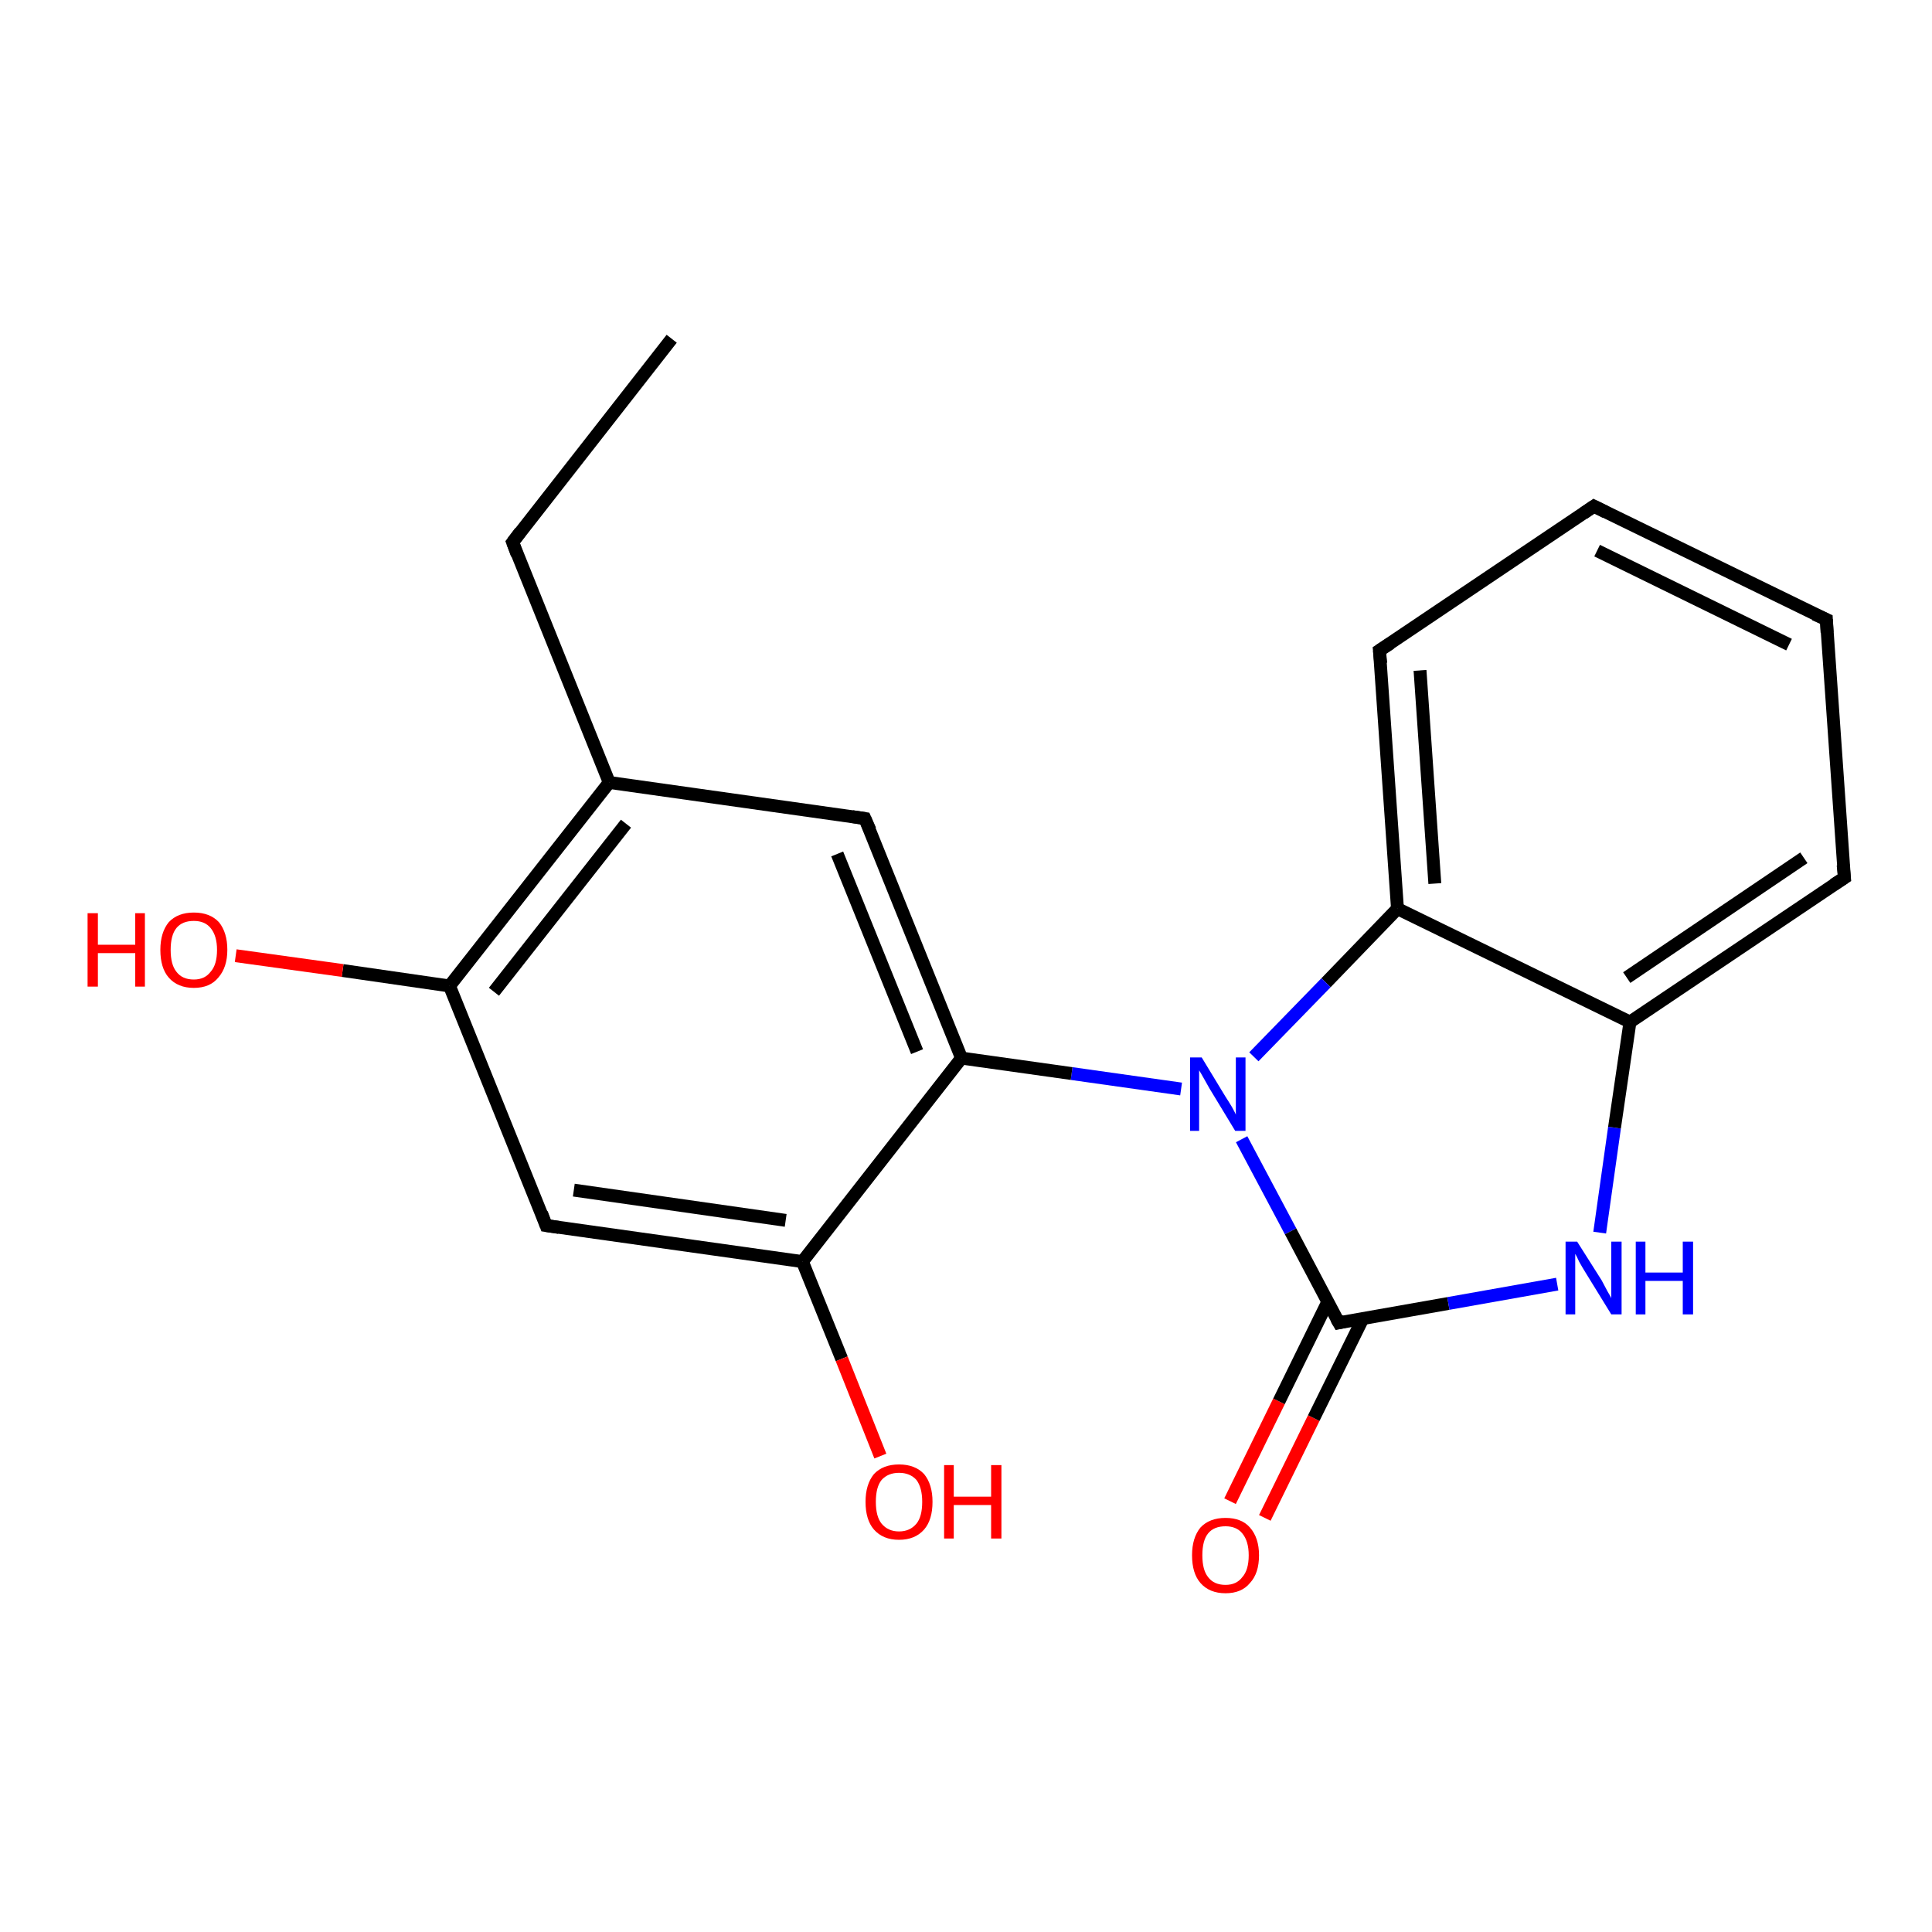 <?xml version='1.0' encoding='iso-8859-1'?>
<svg version='1.1' baseProfile='full'
              xmlns='http://www.w3.org/2000/svg'
                      xmlns:rdkit='http://www.rdkit.org/xml'
                      xmlns:xlink='http://www.w3.org/1999/xlink'
                  xml:space='preserve'
width='300px' height='300px' viewBox='0 0 300 300'>
<!-- END OF HEADER -->
<rect style='opacity:1.0;fill:#FFFFFF;stroke:none' width='300.0' height='300.0' x='0.0' y='0.0'> </rect>
<path class='bond-0 atom-0 atom-1' d='M 191.0,233.1 L 198.6,217.6' style='fill:none;fill-rule:evenodd;stroke:#FF0000;stroke-width:2.0px;stroke-linecap:butt;stroke-linejoin:miter;stroke-opacity:1' />
<path class='bond-0 atom-0 atom-1' d='M 198.6,217.6 L 206.2,202.1' style='fill:none;fill-rule:evenodd;stroke:#000000;stroke-width:2.0px;stroke-linecap:butt;stroke-linejoin:miter;stroke-opacity:1' />
<path class='bond-0 atom-0 atom-1' d='M 196.4,235.7 L 204.0,220.2' style='fill:none;fill-rule:evenodd;stroke:#FF0000;stroke-width:2.0px;stroke-linecap:butt;stroke-linejoin:miter;stroke-opacity:1' />
<path class='bond-0 atom-0 atom-1' d='M 204.0,220.2 L 211.6,204.8' style='fill:none;fill-rule:evenodd;stroke:#000000;stroke-width:2.0px;stroke-linecap:butt;stroke-linejoin:miter;stroke-opacity:1' />
<path class='bond-1 atom-1 atom-2' d='M 207.9,205.4 L 224.9,202.4' style='fill:none;fill-rule:evenodd;stroke:#000000;stroke-width:2.0px;stroke-linecap:butt;stroke-linejoin:miter;stroke-opacity:1' />
<path class='bond-1 atom-1 atom-2' d='M 224.9,202.4 L 241.8,199.4' style='fill:none;fill-rule:evenodd;stroke:#0000FF;stroke-width:2.0px;stroke-linecap:butt;stroke-linejoin:miter;stroke-opacity:1' />
<path class='bond-2 atom-2 atom-3' d='M 248.4,191.4 L 250.7,175.1' style='fill:none;fill-rule:evenodd;stroke:#0000FF;stroke-width:2.0px;stroke-linecap:butt;stroke-linejoin:miter;stroke-opacity:1' />
<path class='bond-2 atom-2 atom-3' d='M 250.7,175.1 L 253.1,158.7' style='fill:none;fill-rule:evenodd;stroke:#000000;stroke-width:2.0px;stroke-linecap:butt;stroke-linejoin:miter;stroke-opacity:1' />
<path class='bond-3 atom-3 atom-4' d='M 253.1,158.7 L 286.4,136.3' style='fill:none;fill-rule:evenodd;stroke:#000000;stroke-width:2.0px;stroke-linecap:butt;stroke-linejoin:miter;stroke-opacity:1' />
<path class='bond-3 atom-3 atom-4' d='M 252.6,151.8 L 280.1,133.2' style='fill:none;fill-rule:evenodd;stroke:#000000;stroke-width:2.0px;stroke-linecap:butt;stroke-linejoin:miter;stroke-opacity:1' />
<path class='bond-4 atom-4 atom-5' d='M 286.4,136.3 L 283.6,96.2' style='fill:none;fill-rule:evenodd;stroke:#000000;stroke-width:2.0px;stroke-linecap:butt;stroke-linejoin:miter;stroke-opacity:1' />
<path class='bond-5 atom-5 atom-6' d='M 283.6,96.2 L 247.5,78.6' style='fill:none;fill-rule:evenodd;stroke:#000000;stroke-width:2.0px;stroke-linecap:butt;stroke-linejoin:miter;stroke-opacity:1' />
<path class='bond-5 atom-5 atom-6' d='M 277.8,100.1 L 248.0,85.5' style='fill:none;fill-rule:evenodd;stroke:#000000;stroke-width:2.0px;stroke-linecap:butt;stroke-linejoin:miter;stroke-opacity:1' />
<path class='bond-6 atom-6 atom-7' d='M 247.5,78.6 L 214.2,101.0' style='fill:none;fill-rule:evenodd;stroke:#000000;stroke-width:2.0px;stroke-linecap:butt;stroke-linejoin:miter;stroke-opacity:1' />
<path class='bond-7 atom-7 atom-8' d='M 214.2,101.0 L 217.0,141.1' style='fill:none;fill-rule:evenodd;stroke:#000000;stroke-width:2.0px;stroke-linecap:butt;stroke-linejoin:miter;stroke-opacity:1' />
<path class='bond-7 atom-7 atom-8' d='M 220.5,104.1 L 222.8,137.2' style='fill:none;fill-rule:evenodd;stroke:#000000;stroke-width:2.0px;stroke-linecap:butt;stroke-linejoin:miter;stroke-opacity:1' />
<path class='bond-8 atom-8 atom-9' d='M 217.0,141.1 L 205.9,152.6' style='fill:none;fill-rule:evenodd;stroke:#000000;stroke-width:2.0px;stroke-linecap:butt;stroke-linejoin:miter;stroke-opacity:1' />
<path class='bond-8 atom-8 atom-9' d='M 205.9,152.6 L 194.7,164.1' style='fill:none;fill-rule:evenodd;stroke:#0000FF;stroke-width:2.0px;stroke-linecap:butt;stroke-linejoin:miter;stroke-opacity:1' />
<path class='bond-9 atom-9 atom-10' d='M 183.4,169.1 L 166.4,166.7' style='fill:none;fill-rule:evenodd;stroke:#0000FF;stroke-width:2.0px;stroke-linecap:butt;stroke-linejoin:miter;stroke-opacity:1' />
<path class='bond-9 atom-9 atom-10' d='M 166.4,166.7 L 149.3,164.3' style='fill:none;fill-rule:evenodd;stroke:#000000;stroke-width:2.0px;stroke-linecap:butt;stroke-linejoin:miter;stroke-opacity:1' />
<path class='bond-10 atom-10 atom-11' d='M 149.3,164.3 L 134.3,127.1' style='fill:none;fill-rule:evenodd;stroke:#000000;stroke-width:2.0px;stroke-linecap:butt;stroke-linejoin:miter;stroke-opacity:1' />
<path class='bond-10 atom-10 atom-11' d='M 142.4,163.3 L 130.0,132.6' style='fill:none;fill-rule:evenodd;stroke:#000000;stroke-width:2.0px;stroke-linecap:butt;stroke-linejoin:miter;stroke-opacity:1' />
<path class='bond-11 atom-11 atom-12' d='M 134.3,127.1 L 94.6,121.5' style='fill:none;fill-rule:evenodd;stroke:#000000;stroke-width:2.0px;stroke-linecap:butt;stroke-linejoin:miter;stroke-opacity:1' />
<path class='bond-12 atom-12 atom-13' d='M 94.6,121.5 L 69.8,153.1' style='fill:none;fill-rule:evenodd;stroke:#000000;stroke-width:2.0px;stroke-linecap:butt;stroke-linejoin:miter;stroke-opacity:1' />
<path class='bond-12 atom-12 atom-13' d='M 97.2,127.9 L 76.7,154.0' style='fill:none;fill-rule:evenodd;stroke:#000000;stroke-width:2.0px;stroke-linecap:butt;stroke-linejoin:miter;stroke-opacity:1' />
<path class='bond-13 atom-13 atom-14' d='M 69.8,153.1 L 84.8,190.3' style='fill:none;fill-rule:evenodd;stroke:#000000;stroke-width:2.0px;stroke-linecap:butt;stroke-linejoin:miter;stroke-opacity:1' />
<path class='bond-14 atom-14 atom-15' d='M 84.8,190.3 L 124.6,195.9' style='fill:none;fill-rule:evenodd;stroke:#000000;stroke-width:2.0px;stroke-linecap:butt;stroke-linejoin:miter;stroke-opacity:1' />
<path class='bond-14 atom-14 atom-15' d='M 89.1,184.8 L 122.0,189.5' style='fill:none;fill-rule:evenodd;stroke:#000000;stroke-width:2.0px;stroke-linecap:butt;stroke-linejoin:miter;stroke-opacity:1' />
<path class='bond-15 atom-15 atom-16' d='M 124.6,195.9 L 130.7,211.0' style='fill:none;fill-rule:evenodd;stroke:#000000;stroke-width:2.0px;stroke-linecap:butt;stroke-linejoin:miter;stroke-opacity:1' />
<path class='bond-15 atom-15 atom-16' d='M 130.7,211.0 L 136.7,226.1' style='fill:none;fill-rule:evenodd;stroke:#FF0000;stroke-width:2.0px;stroke-linecap:butt;stroke-linejoin:miter;stroke-opacity:1' />
<path class='bond-16 atom-13 atom-17' d='M 69.8,153.1 L 53.2,150.7' style='fill:none;fill-rule:evenodd;stroke:#000000;stroke-width:2.0px;stroke-linecap:butt;stroke-linejoin:miter;stroke-opacity:1' />
<path class='bond-16 atom-13 atom-17' d='M 53.2,150.7 L 36.6,148.4' style='fill:none;fill-rule:evenodd;stroke:#FF0000;stroke-width:2.0px;stroke-linecap:butt;stroke-linejoin:miter;stroke-opacity:1' />
<path class='bond-17 atom-12 atom-18' d='M 94.6,121.5 L 79.6,84.2' style='fill:none;fill-rule:evenodd;stroke:#000000;stroke-width:2.0px;stroke-linecap:butt;stroke-linejoin:miter;stroke-opacity:1' />
<path class='bond-18 atom-18 atom-19' d='M 79.6,84.2 L 104.3,52.6' style='fill:none;fill-rule:evenodd;stroke:#000000;stroke-width:2.0px;stroke-linecap:butt;stroke-linejoin:miter;stroke-opacity:1' />
<path class='bond-19 atom-8 atom-3' d='M 217.0,141.1 L 253.1,158.7' style='fill:none;fill-rule:evenodd;stroke:#000000;stroke-width:2.0px;stroke-linecap:butt;stroke-linejoin:miter;stroke-opacity:1' />
<path class='bond-20 atom-9 atom-1' d='M 192.8,176.9 L 200.4,191.2' style='fill:none;fill-rule:evenodd;stroke:#0000FF;stroke-width:2.0px;stroke-linecap:butt;stroke-linejoin:miter;stroke-opacity:1' />
<path class='bond-20 atom-9 atom-1' d='M 200.4,191.2 L 207.9,205.4' style='fill:none;fill-rule:evenodd;stroke:#000000;stroke-width:2.0px;stroke-linecap:butt;stroke-linejoin:miter;stroke-opacity:1' />
<path class='bond-21 atom-15 atom-10' d='M 124.6,195.9 L 149.3,164.3' style='fill:none;fill-rule:evenodd;stroke:#000000;stroke-width:2.0px;stroke-linecap:butt;stroke-linejoin:miter;stroke-opacity:1' />
<path d='M 208.8,205.2 L 207.9,205.4 L 207.5,204.7' style='fill:none;stroke:#000000;stroke-width:2.0px;stroke-linecap:butt;stroke-linejoin:miter;stroke-opacity:1;' />
<path d='M 284.7,137.4 L 286.4,136.3 L 286.2,134.3' style='fill:none;stroke:#000000;stroke-width:2.0px;stroke-linecap:butt;stroke-linejoin:miter;stroke-opacity:1;' />
<path d='M 283.7,98.2 L 283.6,96.2 L 281.8,95.4' style='fill:none;stroke:#000000;stroke-width:2.0px;stroke-linecap:butt;stroke-linejoin:miter;stroke-opacity:1;' />
<path d='M 249.3,79.5 L 247.5,78.6 L 245.9,79.7' style='fill:none;stroke:#000000;stroke-width:2.0px;stroke-linecap:butt;stroke-linejoin:miter;stroke-opacity:1;' />
<path d='M 215.9,99.9 L 214.2,101.0 L 214.4,103.0' style='fill:none;stroke:#000000;stroke-width:2.0px;stroke-linecap:butt;stroke-linejoin:miter;stroke-opacity:1;' />
<path d='M 135.1,128.9 L 134.3,127.1 L 132.3,126.8' style='fill:none;stroke:#000000;stroke-width:2.0px;stroke-linecap:butt;stroke-linejoin:miter;stroke-opacity:1;' />
<path d='M 84.1,188.4 L 84.8,190.3 L 86.8,190.6' style='fill:none;stroke:#000000;stroke-width:2.0px;stroke-linecap:butt;stroke-linejoin:miter;stroke-opacity:1;' />
<path d='M 80.3,86.1 L 79.6,84.2 L 80.8,82.6' style='fill:none;stroke:#000000;stroke-width:2.0px;stroke-linecap:butt;stroke-linejoin:miter;stroke-opacity:1;' />
<path class='atom-0' d='M 185.1 241.5
Q 185.1 238.8, 186.4 237.2
Q 187.8 235.7, 190.3 235.7
Q 192.8 235.7, 194.1 237.2
Q 195.5 238.8, 195.5 241.5
Q 195.5 244.3, 194.1 245.8
Q 192.8 247.4, 190.3 247.4
Q 187.8 247.4, 186.4 245.8
Q 185.1 244.3, 185.1 241.5
M 190.3 246.1
Q 192.0 246.1, 192.9 244.9
Q 193.9 243.8, 193.9 241.5
Q 193.9 239.3, 192.9 238.1
Q 192.0 237.0, 190.3 237.0
Q 188.5 237.0, 187.6 238.1
Q 186.7 239.2, 186.7 241.5
Q 186.7 243.8, 187.6 244.9
Q 188.5 246.1, 190.3 246.1
' fill='#FF0000'/>
<path class='atom-2' d='M 244.9 192.8
L 248.7 198.8
Q 249.0 199.4, 249.6 200.5
Q 250.2 201.5, 250.2 201.6
L 250.2 192.8
L 251.8 192.8
L 251.8 204.1
L 250.2 204.1
L 246.2 197.6
Q 245.7 196.8, 245.2 195.9
Q 244.8 195.0, 244.6 194.7
L 244.6 204.1
L 243.1 204.1
L 243.1 192.8
L 244.9 192.8
' fill='#0000FF'/>
<path class='atom-2' d='M 254.0 192.8
L 255.5 192.8
L 255.5 197.6
L 261.3 197.6
L 261.3 192.8
L 262.9 192.8
L 262.9 204.1
L 261.3 204.1
L 261.3 198.9
L 255.5 198.9
L 255.5 204.1
L 254.0 204.1
L 254.0 192.8
' fill='#0000FF'/>
<path class='atom-9' d='M 186.6 164.2
L 190.3 170.3
Q 190.7 170.9, 191.3 171.9
Q 191.9 173.0, 191.9 173.1
L 191.9 164.2
L 193.4 164.2
L 193.4 175.6
L 191.8 175.6
L 187.8 169.0
Q 187.4 168.3, 186.9 167.4
Q 186.4 166.5, 186.2 166.2
L 186.2 175.6
L 184.8 175.6
L 184.8 164.2
L 186.6 164.2
' fill='#0000FF'/>
<path class='atom-16' d='M 134.4 233.2
Q 134.4 230.5, 135.7 228.9
Q 137.1 227.4, 139.6 227.4
Q 142.1 227.4, 143.5 228.9
Q 144.8 230.5, 144.8 233.2
Q 144.8 236.0, 143.5 237.5
Q 142.1 239.1, 139.6 239.1
Q 137.1 239.1, 135.7 237.5
Q 134.4 236.0, 134.4 233.2
M 139.6 237.8
Q 141.3 237.8, 142.3 236.6
Q 143.2 235.5, 143.2 233.2
Q 143.2 231.0, 142.3 229.8
Q 141.3 228.7, 139.6 228.7
Q 137.9 228.7, 136.9 229.8
Q 136.0 230.9, 136.0 233.2
Q 136.0 235.5, 136.9 236.6
Q 137.9 237.8, 139.6 237.8
' fill='#FF0000'/>
<path class='atom-16' d='M 146.6 227.5
L 148.1 227.5
L 148.1 232.4
L 153.9 232.4
L 153.9 227.5
L 155.5 227.5
L 155.5 238.9
L 153.9 238.9
L 153.9 233.7
L 148.1 233.7
L 148.1 238.9
L 146.6 238.9
L 146.6 227.5
' fill='#FF0000'/>
<path class='atom-17' d='M 13.6 141.8
L 15.2 141.8
L 15.2 146.7
L 21.0 146.7
L 21.0 141.8
L 22.5 141.8
L 22.5 153.2
L 21.0 153.2
L 21.0 148.0
L 15.2 148.0
L 15.2 153.2
L 13.6 153.2
L 13.6 141.8
' fill='#FF0000'/>
<path class='atom-17' d='M 24.9 147.5
Q 24.9 144.8, 26.2 143.2
Q 27.6 141.7, 30.1 141.7
Q 32.6 141.7, 34.0 143.2
Q 35.3 144.8, 35.3 147.5
Q 35.3 150.2, 33.9 151.8
Q 32.6 153.4, 30.1 153.4
Q 27.6 153.4, 26.2 151.8
Q 24.9 150.3, 24.9 147.5
M 30.1 152.1
Q 31.8 152.1, 32.7 150.9
Q 33.7 149.8, 33.7 147.5
Q 33.7 145.3, 32.7 144.1
Q 31.8 143.0, 30.1 143.0
Q 28.3 143.0, 27.4 144.1
Q 26.5 145.2, 26.5 147.5
Q 26.5 149.8, 27.4 150.9
Q 28.3 152.1, 30.1 152.1
' fill='#FF0000'/>
</svg>
